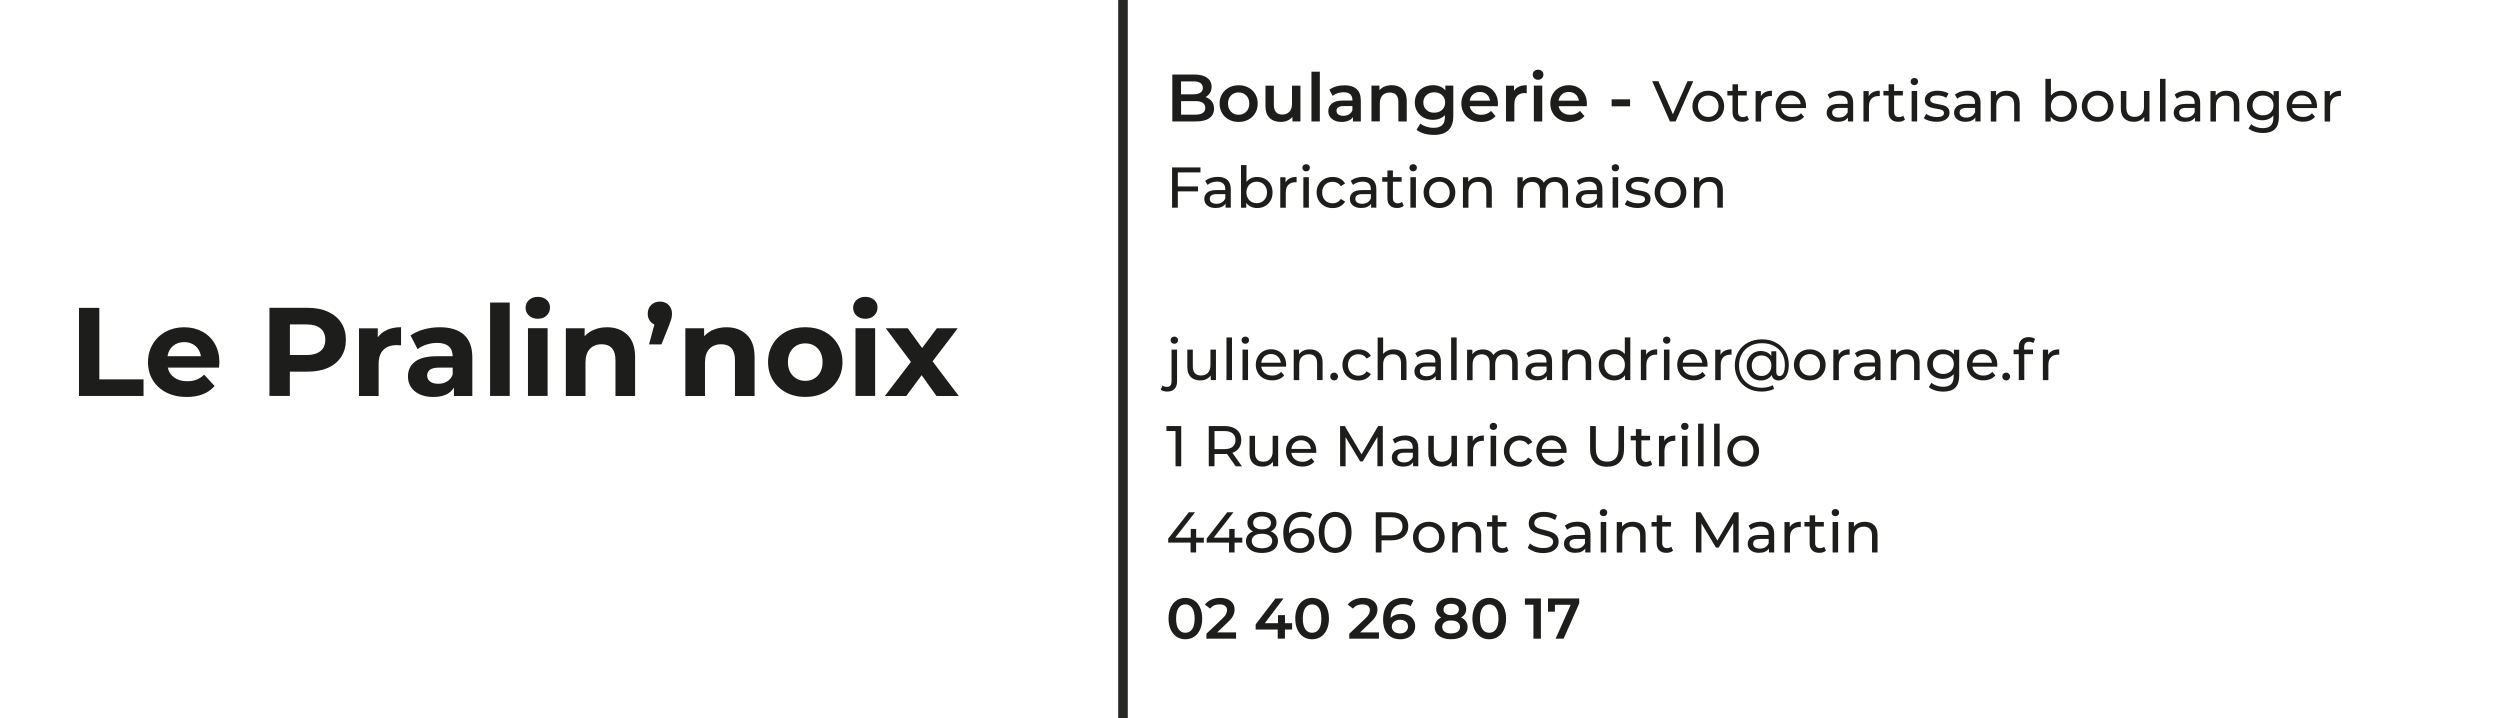 <?xml version="1.0" encoding="UTF-8"?>
<svg id="Calque_1" data-name="Calque 1" xmlns="http://www.w3.org/2000/svg" viewBox="0 0 522 150">
  <defs>
    <style>
      .cls-1 {
        fill: #272824;
      }

      .cls-1, .cls-2 {
        stroke-width: 0px;
      }

      .cls-2 {
        fill: #1d1d1b;
      }
    </style>
  </defs>
  <g>
    <g>
      <path class="cls-2" d="M253.01,21.15c.32.42.48.93.48,1.55,0,.85-.33,1.5-.98,1.97s-1.61.69-2.86.69h-4.87v-9.8h4.59c1.16,0,2.05.23,2.67.68.62.45.94,1.08.94,1.87,0,.49-.11.92-.34,1.29s-.53.66-.92.87c.54.18.97.47,1.29.89ZM246.6,16.99v2.7h2.58c.63,0,1.12-.11,1.46-.34s.51-.56.51-1-.17-.79-.51-1.02c-.34-.23-.83-.34-1.46-.34h-2.58ZM251.66,22.52c0-.94-.7-1.41-2.11-1.41h-2.94v2.83h2.94c1.41,0,2.11-.47,2.11-1.41Z"/>
      <path class="cls-2" d="M256.58,24.97c-.61-.33-1.08-.78-1.42-1.37-.34-.58-.51-1.24-.51-1.98s.17-1.39.51-1.97c.34-.58.81-1.03,1.42-1.36.61-.33,1.29-.49,2.04-.49s1.45.16,2.06.49c.61.33,1.08.78,1.42,1.36s.51,1.24.51,1.97-.17,1.4-.51,1.98-.81,1.04-1.42,1.37c-.61.33-1.29.49-2.06.49s-1.44-.16-2.04-.49ZM260.22,23.32c.42-.43.63-.99.63-1.69s-.21-1.26-.63-1.69c-.42-.43-.95-.64-1.6-.64s-1.17.21-1.59.64c-.42.43-.62.99-.62,1.69s.21,1.26.62,1.69.94.64,1.59.64,1.18-.21,1.6-.64Z"/>
      <path class="cls-2" d="M271.53,17.88v7.48h-1.67v-.95c-.28.34-.63.59-1.05.78-.42.18-.87.27-1.36.27-1,0-1.78-.28-2.36-.83-.57-.55-.86-1.38-.86-2.47v-4.27h1.75v4.03c0,.67.15,1.17.46,1.5.3.33.74.5,1.29.5.63,0,1.12-.19,1.49-.58.37-.39.55-.94.55-1.67v-3.78h1.75Z"/>
      <path class="cls-2" d="M273.83,14.97h1.75v10.39h-1.75v-10.39Z"/>
      <path class="cls-2" d="M283.26,18.59c.58.53.88,1.32.88,2.39v4.38h-1.65v-.91c-.21.33-.52.58-.92.75-.4.17-.88.26-1.44.26s-1.05-.1-1.47-.29c-.42-.19-.74-.46-.97-.8-.23-.34-.34-.73-.34-1.15,0-.67.25-1.21.75-1.62s1.29-.61,2.36-.61h1.93v-.11c0-.52-.16-.92-.47-1.2-.31-.28-.78-.42-1.39-.42-.42,0-.83.06-1.24.2s-.75.31-1.03.55l-.69-1.27c.39-.3.86-.53,1.41-.69.55-.16,1.13-.24,1.75-.24,1.1,0,1.94.26,2.53.79ZM281.66,23.88c.34-.2.58-.49.72-.86v-.87h-1.81c-1.01,0-1.51.33-1.51.99,0,.32.13.57.38.76s.6.28,1.05.28.83-.1,1.17-.3Z"/>
      <path class="cls-2" d="M292.88,18.63c.57.55.85,1.37.85,2.45v4.28h-1.75v-4.06c0-.65-.15-1.15-.46-1.48-.31-.33-.75-.5-1.32-.5-.64,0-1.15.19-1.53.58-.37.39-.56.95-.56,1.67v3.78h-1.75v-7.48h1.67v.97c.29-.35.65-.61,1.09-.78.44-.18.93-.27,1.48-.27.94,0,1.7.28,2.27.83Z"/>
      <path class="cls-2" d="M303.45,17.88v6.34c0,2.63-1.34,3.95-4.03,3.95-.72,0-1.4-.09-2.04-.27s-1.18-.45-1.6-.79l.78-1.32c.33.27.74.49,1.24.65.5.16,1.01.25,1.52.25.82,0,1.42-.19,1.81-.56.38-.37.57-.94.57-1.71v-.39c-.3.33-.66.57-1.09.74-.43.17-.9.25-1.41.25-.71,0-1.35-.15-1.93-.46-.57-.3-1.03-.73-1.36-1.28-.33-.55-.5-1.18-.5-1.89s.17-1.34.5-1.88c.33-.55.78-.97,1.36-1.27.57-.3,1.22-.45,1.93-.45.54,0,1.03.09,1.48.27.44.18.81.45,1.11.81v-.99h1.67ZM301.1,22.94c.42-.4.64-.91.64-1.55s-.21-1.13-.64-1.53c-.42-.39-.97-.59-1.63-.59s-1.22.2-1.64.59c-.42.39-.64.9-.64,1.53s.21,1.15.64,1.55c.42.4.97.59,1.64.59s1.21-.2,1.63-.59Z"/>
      <path class="cls-2" d="M312.75,22.18h-5.87c.1.55.37.99.8,1.31.43.32.97.48,1.62.48.82,0,1.5-.27,2.03-.81l.94,1.08c-.34.4-.76.71-1.27.91-.51.21-1.09.31-1.74.31-.82,0-1.54-.16-2.17-.49-.62-.33-1.11-.78-1.45-1.37s-.51-1.24-.51-1.98.17-1.38.5-1.97c.33-.58.79-1.04,1.38-1.37.59-.33,1.25-.49,1.99-.49s1.38.16,1.95.48c.57.32,1.02.78,1.34,1.36.32.58.48,1.26.48,2.02,0,.12,0,.29-.03.52ZM307.58,19.7c-.39.33-.62.77-.71,1.32h4.24c-.07-.54-.3-.98-.69-1.32s-.86-.5-1.43-.5-1.03.17-1.42.5Z"/>
      <path class="cls-2" d="M318.78,17.8v1.67c-.15-.03-.29-.04-.41-.04-.68,0-1.21.2-1.6.59-.38.4-.57.97-.57,1.71v3.63h-1.75v-7.48h1.67v1.09c.5-.78,1.39-1.18,2.66-1.18Z"/>
      <path class="cls-2" d="M320.35,16.35c-.21-.2-.32-.45-.32-.75s.11-.55.32-.75c.21-.2.48-.3.8-.3s.58.1.8.29c.21.19.32.43.32.72,0,.31-.1.57-.31.78s-.48.32-.81.32-.58-.1-.8-.3ZM320.27,17.88h1.75v7.48h-1.75v-7.48Z"/>
      <path class="cls-2" d="M331.31,22.18h-5.87c.1.55.37.99.81,1.31.43.32.97.48,1.62.48.82,0,1.5-.27,2.03-.81l.94,1.08c-.34.4-.76.71-1.27.91-.51.21-1.09.31-1.74.31-.82,0-1.54-.16-2.17-.49-.63-.33-1.11-.78-1.45-1.37-.34-.58-.51-1.24-.51-1.98s.17-1.38.5-1.97c.33-.58.79-1.04,1.38-1.37.59-.33,1.25-.49,1.99-.49s1.38.16,1.95.48,1.02.78,1.34,1.36.48,1.26.48,2.02c0,.12,0,.29-.03.52ZM326.14,19.7c-.39.33-.62.77-.71,1.32h4.24c-.07-.54-.3-.98-.69-1.32-.38-.34-.86-.5-1.43-.5s-1.03.17-1.42.5Z"/>
      <path class="cls-2" d="M336.51,20.74h3.85v1.46h-3.85v-1.46Z"/>
      <path class="cls-2" d="M353.55,16.96l-3.68,8.4h-1.19l-3.7-8.4h1.3l3.02,6.9,3.05-6.9h1.2Z"/>
      <path class="cls-2" d="M354.99,25.01c-.5-.28-.9-.67-1.18-1.16-.28-.49-.43-1.05-.43-1.67s.14-1.18.43-1.67c.28-.49.68-.88,1.18-1.15.5-.28,1.07-.41,1.7-.41s1.2.14,1.7.41c.5.28.89.66,1.18,1.15.28.49.43,1.05.43,1.67s-.14,1.18-.43,1.67-.68.88-1.18,1.16c-.5.28-1.07.42-1.7.42s-1.2-.14-1.7-.42ZM357.79,24.14c.32-.19.58-.45.76-.79.18-.34.28-.73.28-1.17s-.09-.83-.28-1.17c-.18-.34-.44-.6-.76-.79-.32-.18-.69-.28-1.1-.28s-.77.09-1.1.28c-.32.18-.58.45-.77.79-.19.34-.28.73-.28,1.17s.09.83.28,1.17c.19.34.44.6.77.79.32.19.69.28,1.1.28s.77-.09,1.1-.28Z"/>
      <path class="cls-2" d="M365.16,24.99c-.17.14-.38.25-.62.33s-.5.11-.77.11c-.64,0-1.14-.17-1.49-.52-.35-.34-.53-.84-.53-1.48v-3.49h-1.08v-.95h1.08v-1.39h1.15v1.39h1.82v.95h-1.82v3.44c0,.34.09.61.26.79.17.18.42.28.74.28.35,0,.65-.1.9-.3l.36.83Z"/>
      <path class="cls-2" d="M368.55,19.23c.39-.19.87-.29,1.43-.29v1.12c-.06,0-.15-.01-.26-.01-.62,0-1.11.19-1.47.56-.36.37-.53.9-.53,1.59v3.17h-1.15v-6.36h1.1v1.07c.2-.37.5-.65.89-.84Z"/>
      <path class="cls-2" d="M377.06,22.56h-5.16c.07.56.32,1.01.74,1.35.42.34.94.51,1.57.51.76,0,1.37-.26,1.84-.77l.64.74c-.29.34-.65.59-1.07.77-.43.18-.91.26-1.43.26-.67,0-1.27-.14-1.79-.41-.52-.28-.92-.66-1.21-1.16-.28-.5-.43-1.06-.43-1.68s.14-1.17.41-1.67.66-.88,1.14-1.16c.48-.28,1.03-.41,1.64-.41s1.15.14,1.63.41c.48.28.85.66,1.12,1.16s.4,1.06.4,1.7c0,.09,0,.2-.02.35ZM372.55,20.42c-.37.34-.59.78-.65,1.32h4.08c-.06-.54-.28-.97-.65-1.31-.37-.34-.83-.51-1.39-.51s-1.01.17-1.39.5Z"/>
      <path class="cls-2" d="M386.24,19.59c.47.43.7,1.08.7,1.93v3.84h-1.09v-.84c-.19.3-.47.52-.82.68s-.78.23-1.27.23c-.71,0-1.28-.17-1.71-.52-.43-.34-.64-.8-.64-1.36s.2-1.01.61-1.35c.41-.34,1.06-.51,1.94-.51h1.82v-.23c0-.5-.14-.88-.43-1.14-.29-.26-.71-.4-1.27-.4-.38,0-.74.06-1.1.19s-.66.29-.91.5l-.48-.86c.33-.26.72-.47,1.18-.61s.94-.21,1.45-.21c.88,0,1.55.22,2.02.65ZM385.1,24.25c.32-.2.55-.47.7-.83v-.89h-1.78c-.98,0-1.46.33-1.46.98,0,.32.12.57.37.76.25.18.59.28,1.03.28s.82-.1,1.14-.29Z"/>
      <path class="cls-2" d="M391.07,19.23c.39-.19.87-.29,1.43-.29v1.12c-.06,0-.15-.01-.26-.01-.62,0-1.11.19-1.47.56-.36.37-.53.9-.53,1.59v3.17h-1.15v-6.36h1.1v1.07c.2-.37.5-.65.89-.84Z"/>
      <path class="cls-2" d="M397.75,24.99c-.17.14-.38.25-.62.33s-.5.11-.77.11c-.64,0-1.14-.17-1.49-.52-.35-.34-.53-.84-.53-1.48v-3.49h-1.08v-.95h1.08v-1.39h1.15v1.39h1.82v.95h-1.82v3.44c0,.34.09.61.26.79.17.18.42.28.74.28.35,0,.65-.1.9-.3l.36.83Z"/>
      <path class="cls-2" d="M399.16,17.56c-.15-.14-.22-.32-.22-.53s.07-.39.22-.53c.15-.15.33-.22.56-.22s.41.07.56.21c.15.14.22.31.22.52s-.07.4-.22.55c-.15.15-.33.22-.56.22s-.41-.07-.56-.22ZM399.15,19h1.15v6.36h-1.15v-6.36Z"/>
      <path class="cls-2" d="M402.82,25.22c-.48-.14-.86-.32-1.13-.53l.48-.91c.28.2.62.36,1.02.48.4.12.8.18,1.21.18,1.01,0,1.51-.29,1.51-.86,0-.19-.07-.34-.2-.46-.14-.11-.31-.19-.51-.25-.2-.05-.49-.11-.87-.17-.51-.08-.93-.17-1.25-.28-.32-.1-.6-.28-.83-.53-.23-.25-.35-.6-.35-1.04,0-.58.24-1.04.72-1.39.48-.35,1.12-.52,1.93-.52.42,0,.85.05,1.27.16.42.1.77.24,1.04.42l-.49.91c-.52-.34-1.13-.5-1.84-.5-.49,0-.86.08-1.12.24-.26.16-.38.37-.38.64,0,.21.07.37.22.49.14.12.32.21.53.26.21.06.51.12.89.19.51.09.93.18,1.24.28.32.1.59.27.81.51.22.24.34.58.34,1.01,0,.58-.25,1.03-.74,1.37-.49.34-1.16.51-2.01.51-.52,0-1.02-.07-1.5-.21Z"/>
      <path class="cls-2" d="M412.84,19.59c.47.43.7,1.08.7,1.93v3.84h-1.09v-.84c-.19.3-.47.52-.82.68-.36.16-.78.23-1.27.23-.71,0-1.28-.17-1.71-.52-.43-.34-.64-.8-.64-1.36s.2-1.01.61-1.35c.41-.34,1.06-.51,1.94-.51h1.82v-.23c0-.5-.14-.88-.43-1.14-.29-.26-.71-.4-1.27-.4-.38,0-.74.06-1.1.19-.36.12-.66.29-.91.5l-.48-.86c.33-.26.72-.47,1.18-.61s.94-.21,1.45-.21c.88,0,1.55.22,2.02.65ZM411.7,24.25c.32-.2.55-.47.7-.83v-.89h-1.78c-.98,0-1.46.33-1.46.98,0,.32.12.57.37.76.25.18.59.28,1.03.28s.82-.1,1.14-.29Z"/>
      <path class="cls-2" d="M421,19.64c.48.47.71,1.15.71,2.06v3.66h-1.15v-3.53c0-.62-.15-1.08-.44-1.39-.3-.31-.72-.47-1.27-.47-.62,0-1.12.18-1.48.55-.36.36-.54.89-.54,1.57v3.28h-1.15v-6.36h1.1v.96c.23-.33.55-.58.94-.76.4-.18.85-.26,1.35-.26.81,0,1.45.23,1.93.7Z"/>
      <path class="cls-2" d="M432.11,19.35c.49.27.87.65,1.15,1.14.28.49.41,1.05.41,1.69s-.14,1.21-.41,1.7c-.28.49-.66.88-1.15,1.15-.49.27-1.04.41-1.66.41-.47,0-.9-.09-1.3-.28-.39-.18-.72-.45-.97-.8v1.01h-1.1v-8.9h1.15v3.5c.26-.34.58-.59.96-.76.38-.17.8-.26,1.26-.26.62,0,1.17.14,1.66.41ZM431.46,24.14c.32-.19.58-.45.77-.79.19-.34.28-.73.28-1.17s-.09-.83-.28-1.17c-.19-.34-.44-.6-.77-.79-.32-.18-.69-.28-1.1-.28s-.76.09-1.09.28c-.33.18-.58.45-.77.79-.18.34-.28.73-.28,1.17s.09.83.28,1.17c.18.34.44.6.77.79.33.19.69.28,1.09.28s.77-.09,1.1-.28Z"/>
      <path class="cls-2" d="M436.29,25.01c-.5-.28-.9-.67-1.18-1.16-.28-.49-.43-1.05-.43-1.67s.14-1.18.43-1.67c.28-.49.68-.88,1.18-1.15.5-.28,1.07-.41,1.7-.41s1.2.14,1.7.41c.5.28.89.66,1.18,1.15.28.49.43,1.05.43,1.67s-.14,1.18-.43,1.67-.68.88-1.18,1.16c-.5.28-1.07.42-1.7.42s-1.2-.14-1.7-.42ZM439.09,24.14c.32-.19.58-.45.76-.79.18-.34.28-.73.28-1.17s-.09-.83-.28-1.17c-.18-.34-.44-.6-.76-.79-.32-.18-.69-.28-1.1-.28s-.77.09-1.1.28c-.32.18-.58.45-.77.79-.19.34-.28.73-.28,1.17s.09.83.28,1.17c.19.34.44.6.77.79.32.19.69.28,1.1.28s.77-.09,1.1-.28Z"/>
      <path class="cls-2" d="M448.81,19v6.36h-1.09v-.96c-.23.33-.54.58-.92.76-.38.18-.79.27-1.24.27-.85,0-1.52-.23-2-.7-.49-.47-.73-1.16-.73-2.07v-3.66h1.15v3.53c0,.62.15,1.08.44,1.4.3.32.72.47,1.27.47.61,0,1.09-.18,1.44-.55s.53-.89.53-1.56v-3.29h1.15Z"/>
      <path class="cls-2" d="M451.01,16.46h1.15v8.9h-1.15v-8.9Z"/>
      <path class="cls-2" d="M458.7,19.59c.47.43.7,1.08.7,1.93v3.84h-1.09v-.84c-.19.3-.47.52-.82.68-.36.16-.78.23-1.27.23-.71,0-1.28-.17-1.71-.52-.43-.34-.64-.8-.64-1.36s.2-1.01.61-1.35c.41-.34,1.06-.51,1.94-.51h1.82v-.23c0-.5-.14-.88-.43-1.14-.29-.26-.71-.4-1.27-.4-.38,0-.74.06-1.1.19-.36.12-.66.29-.91.5l-.48-.86c.33-.26.72-.47,1.18-.61s.94-.21,1.45-.21c.88,0,1.55.22,2.02.65ZM457.55,24.25c.32-.2.55-.47.7-.83v-.89h-1.78c-.98,0-1.46.33-1.46.98,0,.32.12.57.37.76.25.18.59.28,1.03.28s.82-.1,1.14-.29Z"/>
      <path class="cls-2" d="M466.86,19.64c.48.47.71,1.15.71,2.06v3.66h-1.15v-3.53c0-.62-.15-1.08-.44-1.39-.3-.31-.72-.47-1.27-.47-.62,0-1.12.18-1.48.55-.36.36-.54.89-.54,1.57v3.28h-1.15v-6.36h1.1v.96c.23-.33.55-.58.94-.76.4-.18.85-.26,1.35-.26.81,0,1.45.23,1.93.7Z"/>
      <path class="cls-2" d="M475.83,19v5.5c0,1.11-.28,1.93-.83,2.47-.55.53-1.38.8-2.47.8-.6,0-1.17-.08-1.72-.25s-.98-.4-1.32-.7l.55-.89c.3.26.66.46,1.1.61.44.15.89.22,1.35.22.74,0,1.29-.18,1.65-.53.36-.35.53-.89.53-1.61v-.5c-.27.33-.61.57-1,.74s-.83.25-1.29.25c-.61,0-1.16-.13-1.65-.39-.49-.26-.88-.62-1.16-1.09s-.42-1-.42-1.6.14-1.13.42-1.6.67-.83,1.16-1.09,1.04-.38,1.65-.38c.48,0,.93.09,1.34.26.41.18.75.44,1.01.78v-.98h1.09ZM473.64,23.82c.33-.18.59-.42.78-.74.19-.32.28-.67.28-1.07,0-.62-.2-1.11-.61-1.49s-.93-.57-1.57-.57-1.18.19-1.58.57c-.41.38-.61.88-.61,1.49,0,.4.09.76.28,1.07.19.32.45.56.78.74.33.18.71.26,1.13.26s.79-.09,1.12-.26Z"/>
      <path class="cls-2" d="M483.75,22.56h-5.16c.07.56.32,1.01.74,1.35.42.34.94.51,1.57.51.76,0,1.37-.26,1.84-.77l.64.74c-.29.34-.65.59-1.07.77-.43.18-.91.26-1.43.26-.67,0-1.27-.14-1.79-.41-.52-.28-.92-.66-1.21-1.16-.28-.5-.43-1.06-.43-1.68s.14-1.17.41-1.67.66-.88,1.14-1.16c.48-.28,1.03-.41,1.64-.41s1.15.14,1.63.41c.48.28.85.66,1.12,1.16s.4,1.06.4,1.7c0,.09,0,.2-.02.35ZM479.24,20.42c-.37.34-.59.78-.65,1.32h4.08c-.06-.54-.28-.97-.65-1.31-.37-.34-.83-.51-1.39-.51s-1.01.17-1.39.5Z"/>
      <path class="cls-2" d="M487.36,19.23c.39-.19.87-.29,1.43-.29v1.12c-.06,0-.15-.01-.26-.01-.62,0-1.11.19-1.47.56s-.53.9-.53,1.59v3.17h-1.15v-6.36h1.1v1.07c.2-.37.5-.65.89-.84Z"/>
      <path class="cls-2" d="M245.93,36v2.93h4.21v1.03h-4.21v3.4h-1.2v-8.4h5.93v1.04h-4.73Z"/>
      <path class="cls-2" d="M256.29,37.59c.47.43.7,1.08.7,1.93v3.84h-1.09v-.84c-.19.3-.47.52-.82.68-.36.16-.78.23-1.27.23-.71,0-1.28-.17-1.71-.52-.43-.34-.64-.8-.64-1.36s.2-1.01.61-1.35c.41-.34,1.06-.51,1.94-.51h1.82v-.23c0-.5-.14-.88-.43-1.14-.29-.26-.71-.4-1.27-.4-.38,0-.74.06-1.1.19-.36.12-.66.29-.91.5l-.48-.86c.33-.26.72-.47,1.18-.61s.94-.21,1.45-.21c.88,0,1.55.22,2.02.65ZM255.14,42.25c.32-.2.55-.47.7-.83v-.89h-1.78c-.98,0-1.46.33-1.46.98,0,.32.12.57.37.76.25.18.59.28,1.03.28s.82-.1,1.14-.29Z"/>
      <path class="cls-2" d="M264.15,37.35c.49.27.87.65,1.15,1.14.28.49.41,1.05.41,1.69s-.14,1.21-.41,1.7c-.28.49-.66.88-1.15,1.15-.49.27-1.04.41-1.66.41-.47,0-.9-.09-1.3-.28-.39-.18-.72-.45-.97-.8v1.01h-1.1v-8.9h1.15v3.5c.26-.34.58-.59.96-.76.38-.17.8-.26,1.26-.26.62,0,1.17.14,1.66.41ZM263.5,42.14c.32-.19.58-.45.77-.79s.28-.73.28-1.17-.09-.83-.28-1.17-.44-.6-.77-.79c-.32-.18-.69-.28-1.1-.28s-.76.09-1.09.28c-.33.18-.58.45-.77.79-.18.34-.28.73-.28,1.17s.09.83.28,1.17c.18.34.44.6.77.79.33.19.69.28,1.09.28s.77-.09,1.1-.28Z"/>
      <path class="cls-2" d="M269.3,37.23c.39-.19.87-.29,1.43-.29v1.12c-.06,0-.15-.01-.26-.01-.62,0-1.11.19-1.47.56s-.53.9-.53,1.59v3.17h-1.15v-6.36h1.1v1.07c.2-.37.5-.65.89-.84Z"/>
      <path class="cls-2" d="M272.16,35.56c-.15-.14-.22-.32-.22-.53s.07-.39.22-.53.33-.22.56-.22.41.07.56.21.22.31.22.52-.07.4-.22.55c-.15.15-.33.22-.56.22s-.41-.07-.56-.22ZM272.14,37h1.15v6.36h-1.15v-6.36Z"/>
      <path class="cls-2" d="M276.53,43.01c-.51-.28-.91-.67-1.19-1.16s-.43-1.05-.43-1.67.14-1.18.43-1.67c.29-.49.69-.88,1.19-1.15.51-.28,1.09-.41,1.73-.41.58,0,1.09.12,1.54.35.45.23.8.57,1.05,1.01l-.88.56c-.2-.3-.45-.53-.74-.68-.3-.15-.62-.23-.98-.23-.42,0-.79.09-1.12.28-.33.18-.59.45-.78.79-.19.34-.28.73-.28,1.17s.09.84.28,1.18c.19.34.45.6.78.79.33.18.71.28,1.12.28.36,0,.69-.08.98-.23.3-.15.54-.38.74-.68l.88.55c-.25.44-.6.78-1.05,1.01-.45.24-.97.35-1.54.35-.65,0-1.23-.14-1.73-.42Z"/>
      <path class="cls-2" d="M286.68,37.59c.47.43.7,1.08.7,1.93v3.84h-1.09v-.84c-.19.3-.47.52-.82.68-.36.16-.78.23-1.27.23-.71,0-1.28-.17-1.71-.52-.43-.34-.64-.8-.64-1.36s.2-1.01.61-1.35c.41-.34,1.06-.51,1.94-.51h1.82v-.23c0-.5-.14-.88-.43-1.14-.29-.26-.71-.4-1.27-.4-.38,0-.74.06-1.1.19-.36.12-.66.29-.91.5l-.48-.86c.33-.26.72-.47,1.18-.61s.94-.21,1.45-.21c.88,0,1.55.22,2.02.65ZM285.54,42.25c.32-.2.55-.47.7-.83v-.89h-1.78c-.98,0-1.46.33-1.46.98,0,.32.12.57.37.76.25.18.59.28,1.03.28s.82-.1,1.14-.29Z"/>
      <path class="cls-2" d="M293.1,42.99c-.17.14-.38.25-.62.33s-.5.11-.77.11c-.64,0-1.14-.17-1.49-.52-.35-.34-.53-.84-.53-1.48v-3.49h-1.08v-.95h1.08v-1.39h1.15v1.39h1.82v.95h-1.82v3.44c0,.34.09.61.26.79.17.18.42.28.74.28.35,0,.65-.1.9-.3l.36.83Z"/>
      <path class="cls-2" d="M294.51,35.56c-.15-.14-.22-.32-.22-.53s.07-.39.22-.53c.15-.15.33-.22.56-.22s.41.07.56.21c.15.14.22.31.22.52s-.07.4-.22.55c-.15.15-.33.22-.56.22s-.41-.07-.56-.22ZM294.49,37h1.15v6.36h-1.15v-6.36Z"/>
      <path class="cls-2" d="M298.86,43.01c-.5-.28-.9-.67-1.18-1.16-.28-.49-.43-1.05-.43-1.67s.14-1.18.43-1.67c.28-.49.68-.88,1.18-1.15.5-.28,1.07-.41,1.7-.41s1.2.14,1.7.41c.5.28.89.66,1.18,1.15.28.49.43,1.05.43,1.67s-.14,1.18-.43,1.67-.68.88-1.18,1.16c-.5.28-1.07.42-1.7.42s-1.2-.14-1.7-.42ZM301.66,42.14c.32-.19.58-.45.76-.79.18-.34.28-.73.28-1.17s-.09-.83-.28-1.17c-.18-.34-.44-.6-.76-.79-.32-.18-.69-.28-1.1-.28s-.77.09-1.1.28c-.32.18-.58.45-.77.79-.19.34-.28.73-.28,1.17s.09.83.28,1.17c.19.34.44.6.77.79.32.19.69.28,1.1.28s.77-.09,1.1-.28Z"/>
      <path class="cls-2" d="M310.78,37.64c.48.47.71,1.15.71,2.06v3.66h-1.15v-3.53c0-.62-.15-1.08-.44-1.39-.3-.31-.72-.47-1.27-.47-.62,0-1.12.18-1.48.55s-.54.89-.54,1.57v3.28h-1.15v-6.36h1.1v.96c.23-.33.55-.58.94-.76.4-.18.85-.26,1.35-.26.81,0,1.45.23,1.93.7Z"/>
      <path class="cls-2" d="M326.71,37.64c.47.46.7,1.15.7,2.06v3.66h-1.15v-3.53c0-.62-.14-1.08-.43-1.39-.28-.31-.69-.47-1.22-.47-.58,0-1.05.18-1.39.55-.34.36-.52.89-.52,1.57v3.28h-1.15v-3.53c0-.62-.14-1.08-.43-1.39-.28-.31-.69-.47-1.22-.47-.58,0-1.05.18-1.39.55-.34.36-.52.89-.52,1.57v3.28h-1.15v-6.36h1.1v.95c.23-.33.54-.58.91-.75s.8-.26,1.28-.26.94.1,1.32.3.68.49.89.88c.24-.37.57-.66,1-.86.43-.21.91-.31,1.45-.31.8,0,1.43.23,1.9.7Z"/>
      <path class="cls-2" d="M333.88,37.59c.47.43.7,1.08.7,1.93v3.84h-1.09v-.84c-.19.3-.47.52-.82.68-.36.16-.78.23-1.27.23-.71,0-1.28-.17-1.71-.52-.43-.34-.64-.8-.64-1.36s.2-1.01.61-1.35c.41-.34,1.06-.51,1.94-.51h1.82v-.23c0-.5-.14-.88-.43-1.14-.29-.26-.71-.4-1.27-.4-.38,0-.74.06-1.1.19-.36.12-.66.29-.91.5l-.48-.86c.33-.26.72-.47,1.18-.61s.94-.21,1.45-.21c.88,0,1.55.22,2.02.65ZM332.73,42.25c.32-.2.55-.47.7-.83v-.89h-1.78c-.98,0-1.46.33-1.46.98,0,.32.12.57.37.76.25.18.59.28,1.03.28s.82-.1,1.14-.29Z"/>
      <path class="cls-2" d="M336.73,35.56c-.15-.14-.22-.32-.22-.53s.07-.39.22-.53c.15-.15.33-.22.56-.22s.41.07.56.21c.15.14.22.31.22.52s-.07.4-.22.55c-.15.15-.33.22-.56.22s-.41-.07-.56-.22ZM336.72,37h1.15v6.36h-1.15v-6.36Z"/>
      <path class="cls-2" d="M340.39,43.22c-.48-.14-.86-.32-1.13-.53l.48-.91c.28.2.62.36,1.02.48.4.12.8.18,1.21.18,1.01,0,1.51-.29,1.51-.86,0-.19-.07-.34-.2-.46-.14-.11-.31-.19-.51-.25-.2-.05-.49-.11-.87-.17-.51-.08-.93-.17-1.25-.28-.32-.1-.6-.28-.83-.53-.23-.25-.35-.6-.35-1.04,0-.58.24-1.04.72-1.39.48-.35,1.12-.52,1.93-.52.42,0,.85.05,1.27.16.42.1.77.24,1.04.42l-.49.91c-.52-.34-1.13-.5-1.84-.5-.49,0-.86.08-1.12.24-.26.16-.38.37-.38.64,0,.21.07.37.22.49.14.12.32.21.53.26.21.06.51.12.89.19.51.09.93.18,1.24.28.32.1.59.27.81.51.22.24.34.58.34,1.01,0,.58-.25,1.03-.74,1.37-.49.34-1.16.51-2.01.51-.52,0-1.02-.07-1.5-.21Z"/>
      <path class="cls-2" d="M347.1,43.01c-.5-.28-.9-.67-1.18-1.16s-.43-1.05-.43-1.67.14-1.18.43-1.67c.28-.49.68-.88,1.18-1.15.5-.28,1.07-.41,1.7-.41s1.2.14,1.7.41c.5.28.89.66,1.18,1.15.28.49.43,1.05.43,1.67s-.14,1.18-.43,1.67c-.28.49-.68.88-1.18,1.16-.5.28-1.07.42-1.7.42s-1.2-.14-1.7-.42ZM349.9,42.14c.32-.19.58-.45.76-.79s.28-.73.28-1.17-.09-.83-.28-1.17-.44-.6-.76-.79c-.32-.18-.69-.28-1.1-.28s-.77.09-1.1.28c-.32.18-.58.45-.77.79s-.28.73-.28,1.17.09.83.28,1.17.44.6.77.79c.32.19.69.28,1.1.28s.77-.09,1.1-.28Z"/>
      <path class="cls-2" d="M359.02,37.64c.48.47.71,1.15.71,2.06v3.66h-1.15v-3.53c0-.62-.15-1.08-.44-1.39-.3-.31-.72-.47-1.27-.47-.62,0-1.12.18-1.48.55-.36.36-.54.89-.54,1.57v3.28h-1.15v-6.36h1.1v.96c.23-.33.55-.58.94-.76.4-.18.85-.26,1.35-.26.81,0,1.45.23,1.93.7Z"/>
      <path class="cls-2" d="M242.96,81.66c-.24-.06-.44-.16-.6-.29l.37-.89c.24.2.55.3.94.3.3,0,.54-.09.7-.28.16-.19.25-.47.25-.83v-6.67h1.15v6.65c0,.66-.18,1.17-.53,1.55s-.85.56-1.5.56c-.28,0-.54-.03-.78-.1ZM244.64,71.56c-.15-.14-.22-.32-.22-.53s.07-.39.22-.53c.15-.15.33-.22.56-.22s.41.07.56.21c.15.14.22.31.22.52s-.07.4-.22.55c-.15.15-.33.22-.56.22s-.41-.07-.56-.22Z"/>
      <path class="cls-2" d="M253.89,73v6.36h-1.09v-.96c-.23.33-.54.58-.92.76-.38.18-.79.27-1.24.27-.85,0-1.52-.23-2-.7s-.73-1.16-.73-2.07v-3.66h1.15v3.53c0,.62.15,1.08.44,1.4.3.32.72.47,1.27.47.61,0,1.09-.18,1.44-.55.35-.37.53-.89.53-1.56v-3.29h1.15Z"/>
      <path class="cls-2" d="M256.09,70.46h1.15v8.9h-1.15v-8.9Z"/>
      <path class="cls-2" d="M259.46,71.56c-.15-.14-.22-.32-.22-.53s.07-.39.22-.53c.15-.15.33-.22.56-.22s.41.07.56.21c.15.14.22.31.22.52s-.07.4-.22.55c-.15.15-.33.22-.56.22s-.41-.07-.56-.22ZM259.44,73h1.15v6.36h-1.15v-6.36Z"/>
      <path class="cls-2" d="M268.51,76.56h-5.16c.07.56.32,1.01.74,1.35.42.34.94.51,1.57.51.76,0,1.37-.26,1.84-.77l.64.74c-.29.34-.65.59-1.07.77-.43.18-.91.26-1.43.26-.67,0-1.27-.14-1.79-.41-.52-.28-.92-.66-1.21-1.16-.28-.5-.43-1.06-.43-1.68s.14-1.17.41-1.67c.28-.5.66-.88,1.14-1.16.48-.28,1.03-.41,1.64-.41s1.15.14,1.63.41c.48.28.85.66,1.12,1.16s.4,1.06.4,1.7c0,.09,0,.2-.02.35ZM264,74.42c-.37.34-.59.78-.65,1.32h4.08c-.06-.54-.28-.97-.65-1.31-.37-.34-.83-.51-1.39-.51s-1.01.17-1.39.5Z"/>
      <path class="cls-2" d="M275.45,73.64c.48.47.71,1.15.71,2.06v3.66h-1.15v-3.53c0-.62-.15-1.08-.44-1.39-.3-.31-.72-.47-1.27-.47-.62,0-1.12.18-1.48.55-.36.36-.54.89-.54,1.57v3.28h-1.15v-6.36h1.1v.96c.23-.33.55-.58.94-.76.4-.18.85-.26,1.35-.26.81,0,1.45.23,1.93.7Z"/>
      <path class="cls-2" d="M278,79.2c-.16-.16-.24-.35-.24-.59s.08-.43.24-.58c.16-.16.35-.23.58-.23s.41.08.56.23c.15.15.23.35.23.59s-.08.44-.23.59c-.16.16-.34.23-.56.23s-.42-.08-.58-.23Z"/>
      <path class="cls-2" d="M281.92,79.01c-.51-.28-.91-.67-1.19-1.16s-.43-1.05-.43-1.67.14-1.18.43-1.67c.29-.49.69-.88,1.19-1.15.51-.28,1.09-.41,1.73-.41.58,0,1.09.12,1.54.35.45.23.8.57,1.05,1.01l-.88.56c-.2-.3-.45-.53-.74-.68-.3-.15-.62-.23-.98-.23-.42,0-.79.09-1.12.28-.33.18-.59.45-.78.79s-.28.73-.28,1.17.09.84.28,1.18.45.6.78.79c.33.18.71.28,1.12.28.36,0,.69-.08.98-.23.3-.15.54-.38.74-.68l.88.55c-.25.44-.6.78-1.05,1.01-.45.24-.97.35-1.54.35-.65,0-1.23-.14-1.73-.42Z"/>
      <path class="cls-2" d="M292.97,73.64c.48.47.71,1.15.71,2.06v3.66h-1.15v-3.53c0-.62-.15-1.08-.44-1.39-.3-.31-.72-.47-1.27-.47-.62,0-1.12.18-1.48.55-.36.36-.54.89-.54,1.57v3.28h-1.15v-8.9h1.15v3.44c.24-.3.55-.54.94-.71s.82-.25,1.3-.25c.81,0,1.45.23,1.93.7Z"/>
      <path class="cls-2" d="M300.16,73.59c.47.43.7,1.08.7,1.93v3.84h-1.09v-.84c-.19.3-.47.52-.82.68-.36.16-.78.23-1.27.23-.71,0-1.28-.17-1.71-.52-.43-.34-.64-.8-.64-1.36s.2-1.01.61-1.35c.41-.34,1.06-.51,1.94-.51h1.82v-.23c0-.5-.14-.88-.43-1.14-.29-.26-.71-.4-1.27-.4-.38,0-.74.06-1.1.19-.36.12-.66.29-.91.5l-.48-.86c.33-.26.72-.47,1.18-.61s.94-.21,1.45-.21c.88,0,1.55.22,2.02.65ZM299.01,78.25c.32-.2.55-.47.7-.83v-.89h-1.78c-.98,0-1.46.33-1.46.98,0,.32.12.57.37.76.25.18.59.28,1.03.28s.82-.1,1.14-.29Z"/>
      <path class="cls-2" d="M303,70.46h1.15v8.9h-1.15v-8.9Z"/>
      <path class="cls-2" d="M316.2,73.64c.47.46.7,1.15.7,2.06v3.66h-1.15v-3.53c0-.62-.14-1.08-.43-1.39-.28-.31-.69-.47-1.22-.47-.58,0-1.05.18-1.39.55-.34.36-.52.89-.52,1.57v3.28h-1.15v-3.53c0-.62-.14-1.08-.43-1.39-.28-.31-.69-.47-1.22-.47-.58,0-1.05.18-1.39.55-.34.36-.52.89-.52,1.57v3.28h-1.15v-6.36h1.1v.95c.23-.33.54-.58.91-.75s.8-.26,1.28-.26.94.1,1.32.3.68.49.89.88c.24-.37.57-.66,1-.86.43-.21.91-.31,1.45-.31.8,0,1.43.23,1.9.7Z"/>
      <path class="cls-2" d="M323.37,73.59c.47.43.7,1.08.7,1.93v3.84h-1.09v-.84c-.19.3-.47.52-.82.68-.36.16-.78.23-1.27.23-.71,0-1.28-.17-1.71-.52-.43-.34-.64-.8-.64-1.36s.2-1.01.61-1.35c.41-.34,1.06-.51,1.94-.51h1.82v-.23c0-.5-.14-.88-.43-1.14-.29-.26-.71-.4-1.27-.4-.38,0-.74.06-1.1.19-.36.12-.66.29-.91.5l-.48-.86c.33-.26.72-.47,1.18-.61s.94-.21,1.45-.21c.88,0,1.55.22,2.02.65ZM322.22,78.25c.32-.2.55-.47.7-.83v-.89h-1.78c-.98,0-1.46.33-1.46.98,0,.32.12.57.37.76.25.18.59.28,1.03.28s.82-.1,1.14-.29Z"/>
      <path class="cls-2" d="M331.53,73.64c.48.47.71,1.15.71,2.06v3.66h-1.15v-3.53c0-.62-.15-1.08-.44-1.39-.3-.31-.72-.47-1.27-.47-.62,0-1.12.18-1.48.55s-.54.89-.54,1.57v3.28h-1.15v-6.36h1.1v.96c.23-.33.55-.58.94-.76.4-.18.85-.26,1.35-.26.81,0,1.45.23,1.93.7Z"/>
      <path class="cls-2" d="M340.41,70.46v8.9h-1.1v-1.01c-.26.35-.58.62-.97.8-.39.18-.82.28-1.3.28-.62,0-1.17-.14-1.66-.41-.49-.27-.87-.65-1.15-1.15-.28-.49-.41-1.06-.41-1.7s.14-1.2.41-1.69c.28-.49.66-.87,1.15-1.14.49-.27,1.04-.41,1.66-.41.46,0,.88.09,1.26.26.38.17.7.43.96.76v-3.5h1.15ZM338.23,78.14c.33-.19.58-.45.77-.79.18-.34.28-.73.28-1.17s-.09-.83-.28-1.17c-.18-.34-.44-.6-.77-.79-.33-.18-.69-.28-1.09-.28s-.77.09-1.1.28c-.32.18-.58.45-.77.79s-.28.73-.28,1.17.09.83.28,1.17.44.6.77.79c.32.19.69.28,1.1.28s.76-.09,1.09-.28Z"/>
      <path class="cls-2" d="M344.59,73.23c.39-.19.87-.29,1.43-.29v1.12c-.06,0-.15-.01-.26-.01-.62,0-1.11.19-1.47.56-.36.37-.53.9-.53,1.59v3.17h-1.15v-6.36h1.1v1.07c.2-.37.5-.65.89-.84Z"/>
      <path class="cls-2" d="M347.45,71.56c-.15-.14-.22-.32-.22-.53s.07-.39.22-.53.33-.22.56-.22.41.07.56.21.22.31.22.52-.07.4-.22.55c-.15.15-.33.22-.56.22s-.41-.07-.56-.22ZM347.43,73h1.15v6.36h-1.15v-6.36Z"/>
      <path class="cls-2" d="M356.5,76.56h-5.16c.07.56.32,1.01.74,1.35.42.34.94.51,1.57.51.76,0,1.37-.26,1.84-.77l.64.74c-.29.34-.65.59-1.07.77-.43.18-.91.26-1.43.26-.67,0-1.27-.14-1.79-.41-.52-.28-.92-.66-1.21-1.16s-.43-1.06-.43-1.68.14-1.17.41-1.67c.28-.5.66-.88,1.14-1.16.48-.28,1.03-.41,1.64-.41s1.15.14,1.63.41c.48.28.85.66,1.12,1.16.27.5.4,1.06.4,1.7,0,.09,0,.2-.02.35ZM352,74.42c-.37.34-.59.78-.65,1.32h4.08c-.06-.54-.28-.97-.65-1.31-.37-.34-.83-.51-1.39-.51s-1.01.17-1.39.5Z"/>
      <path class="cls-2" d="M360.12,73.23c.39-.19.87-.29,1.43-.29v1.12c-.06,0-.15-.01-.26-.01-.62,0-1.11.19-1.47.56s-.53.9-.53,1.59v3.17h-1.15v-6.36h1.1v1.07c.2-.37.5-.65.89-.84Z"/>
      <path class="cls-2" d="M370.8,71.54c.85.44,1.51,1.07,1.99,1.87s.71,1.71.71,2.74-.19,1.83-.56,2.41-.9.88-1.57.88c-.38,0-.7-.1-.95-.29s-.41-.48-.49-.85c-.24.37-.55.65-.94.85-.39.2-.83.29-1.34.29-.56,0-1.06-.13-1.51-.4-.45-.26-.8-.63-1.05-1.1s-.38-1-.38-1.59.13-1.11.38-1.58.6-.83,1.05-1.09c.45-.26.95-.39,1.51-.39.46,0,.88.09,1.26.26.38.17.69.43.94.76v-.97h1.04v4.32c0,.3.06.51.19.65s.29.21.49.21c.35,0,.63-.21.82-.62s.29-.99.29-1.75c0-.89-.2-1.67-.6-2.35-.4-.68-.96-1.2-1.69-1.58-.72-.38-1.55-.56-2.49-.56s-1.78.2-2.5.59c-.72.39-1.29.94-1.69,1.64-.4.7-.6,1.51-.6,2.41s.2,1.72.59,2.42c.4.7.95,1.25,1.67,1.65.72.4,1.54.59,2.48.59.39,0,.79-.04,1.2-.13.41-.09.78-.22,1.12-.4l.26.77c-.35.18-.76.32-1.22.42-.46.1-.92.14-1.36.14-1.1,0-2.07-.23-2.92-.7-.85-.47-1.51-1.12-1.99-1.95-.47-.83-.71-1.77-.71-2.82s.24-1.98.71-2.81c.48-.82,1.14-1.47,2-1.93.86-.46,1.84-.7,2.95-.7s2.04.22,2.89.67ZM368.86,78.23c.31-.18.55-.43.73-.75s.27-.7.27-1.13-.09-.81-.27-1.13c-.18-.32-.42-.57-.73-.74s-.66-.26-1.05-.26c-.61,0-1.1.19-1.48.58-.38.39-.56.91-.56,1.55s.19,1.17.57,1.56c.38.39.87.59,1.47.59.39,0,.74-.09,1.05-.26Z"/>
      <path class="cls-2" d="M376.18,79.01c-.5-.28-.9-.67-1.18-1.16-.28-.49-.43-1.05-.43-1.67s.14-1.18.43-1.67c.28-.49.68-.88,1.18-1.15.5-.28,1.07-.41,1.7-.41s1.2.14,1.7.41c.5.28.89.66,1.18,1.15.28.49.43,1.05.43,1.67s-.14,1.18-.43,1.67-.68.88-1.18,1.16c-.5.28-1.07.42-1.7.42s-1.2-.14-1.7-.42ZM378.99,78.14c.32-.19.58-.45.76-.79.18-.34.28-.73.28-1.17s-.09-.83-.28-1.17c-.18-.34-.44-.6-.76-.79-.32-.18-.69-.28-1.1-.28s-.77.09-1.1.28c-.32.18-.58.45-.77.79-.19.34-.28.73-.28,1.17s.09.83.28,1.17c.19.34.44.6.77.79.32.19.69.28,1.1.28s.77-.09,1.1-.28Z"/>
      <path class="cls-2" d="M384.78,73.23c.39-.19.87-.29,1.43-.29v1.12c-.06,0-.15-.01-.26-.01-.62,0-1.11.19-1.47.56-.36.37-.53.9-.53,1.59v3.17h-1.15v-6.36h1.1v1.07c.2-.37.5-.65.89-.84Z"/>
      <path class="cls-2" d="M391.95,73.59c.47.43.7,1.08.7,1.93v3.84h-1.09v-.84c-.19.3-.47.52-.82.68-.36.16-.78.23-1.27.23-.71,0-1.28-.17-1.71-.52-.43-.34-.64-.8-.64-1.36s.2-1.01.61-1.35c.41-.34,1.06-.51,1.94-.51h1.82v-.23c0-.5-.14-.88-.43-1.14-.29-.26-.71-.4-1.27-.4-.38,0-.74.06-1.1.19-.36.12-.66.29-.91.5l-.48-.86c.33-.26.72-.47,1.18-.61s.94-.21,1.45-.21c.88,0,1.55.22,2.02.65ZM390.8,78.25c.32-.2.55-.47.7-.83v-.89h-1.78c-.98,0-1.46.33-1.46.98,0,.32.12.57.37.76.25.18.59.28,1.03.28s.82-.1,1.14-.29Z"/>
      <path class="cls-2" d="M400.11,73.64c.48.47.71,1.15.71,2.06v3.66h-1.15v-3.53c0-.62-.15-1.08-.44-1.39-.3-.31-.72-.47-1.27-.47-.62,0-1.12.18-1.48.55-.36.36-.54.89-.54,1.57v3.28h-1.15v-6.36h1.1v.96c.23-.33.55-.58.94-.76.4-.18.85-.26,1.35-.26.81,0,1.45.23,1.93.7Z"/>
      <path class="cls-2" d="M409.08,73v5.5c0,1.11-.28,1.93-.83,2.47-.55.53-1.38.8-2.47.8-.6,0-1.17-.08-1.72-.25s-.98-.4-1.32-.7l.55-.89c.3.26.66.46,1.1.61.44.15.89.22,1.35.22.74,0,1.29-.18,1.65-.53.36-.35.53-.89.53-1.61v-.5c-.27.33-.61.57-1,.74s-.83.25-1.29.25c-.61,0-1.16-.13-1.65-.39-.49-.26-.88-.62-1.16-1.09s-.42-1-.42-1.6.14-1.13.42-1.6.67-.83,1.16-1.09,1.04-.38,1.65-.38c.48,0,.93.09,1.34.26.41.18.75.44,1.01.78v-.98h1.09ZM406.89,77.82c.33-.18.59-.42.78-.74.19-.32.28-.67.28-1.07,0-.62-.2-1.11-.61-1.49s-.93-.57-1.57-.57-1.18.19-1.58.57c-.41.38-.61.88-.61,1.49,0,.4.09.76.28,1.07.19.32.45.56.78.74.33.18.71.26,1.13.26s.79-.09,1.12-.26Z"/>
      <path class="cls-2" d="M417,76.56h-5.16c.07.56.32,1.01.74,1.35.42.34.94.51,1.57.51.76,0,1.37-.26,1.84-.77l.64.74c-.29.34-.65.59-1.07.77-.43.18-.91.26-1.43.26-.67,0-1.27-.14-1.79-.41-.52-.28-.92-.66-1.21-1.16-.28-.5-.43-1.06-.43-1.68s.14-1.17.41-1.67.66-.88,1.14-1.16c.48-.28,1.03-.41,1.64-.41s1.15.14,1.63.41c.48.28.85.66,1.12,1.16s.4,1.06.4,1.7c0,.09,0,.2-.02.35ZM412.49,74.42c-.37.34-.59.78-.65,1.32h4.08c-.06-.54-.28-.97-.65-1.31-.37-.34-.83-.51-1.39-.51s-1.01.17-1.39.5Z"/>
      <path class="cls-2" d="M418.32,79.2c-.16-.16-.24-.35-.24-.59s.08-.43.24-.58c.16-.16.35-.23.58-.23s.41.08.56.23c.15.15.23.35.23.59s-.08.44-.23.59-.34.23-.56.23-.42-.08-.58-.23Z"/>
      <path class="cls-2" d="M422.64,72.45v.55h1.85v.95h-1.82v5.41h-1.15v-5.41h-1.08v-.95h1.08v-.56c0-.63.18-1.13.55-1.5.37-.37.88-.55,1.55-.55.26,0,.5.03.72.1.22.06.42.16.58.28l-.35.88c-.26-.2-.56-.3-.89-.3-.69,0-1.03.37-1.03,1.12Z"/>
      <path class="cls-2" d="M428.53,73.23c.39-.19.87-.29,1.43-.29v1.12c-.06,0-.15-.01-.26-.01-.62,0-1.11.19-1.47.56s-.53.9-.53,1.59v3.17h-1.15v-6.36h1.1v1.07c.2-.37.5-.65.89-.84Z"/>
      <path class="cls-2" d="M246.64,88.96v8.4h-1.19v-7.36h-1.9v-1.04h3.08Z"/>
      <path class="cls-2" d="M258.01,97.36l-1.81-2.58c-.22.02-.4.02-.53.02h-2.08v2.56h-1.2v-8.4h3.28c1.09,0,1.94.26,2.57.78.62.52.94,1.24.94,2.15,0,.65-.16,1.2-.48,1.66s-.78.79-1.37,1l1.99,2.82h-1.31ZM257.37,93.29c.4-.33.6-.8.6-1.4s-.2-1.07-.6-1.4c-.4-.32-.98-.49-1.74-.49h-2.04v3.78h2.04c.76,0,1.34-.16,1.74-.49Z"/>
      <path class="cls-2" d="M266.88,91v6.36h-1.09v-.96c-.23.33-.54.58-.92.76-.38.18-.79.27-1.24.27-.85,0-1.52-.23-2-.7s-.73-1.16-.73-2.07v-3.66h1.15v3.53c0,.62.15,1.08.44,1.4.3.32.72.47,1.27.47.61,0,1.09-.18,1.44-.55s.53-.89.53-1.56v-3.29h1.15Z"/>
      <path class="cls-2" d="M274.8,94.56h-5.16c.07.56.32,1.01.74,1.35.42.34.94.51,1.57.51.76,0,1.37-.26,1.84-.77l.64.74c-.29.34-.65.59-1.07.77-.43.18-.91.26-1.43.26-.67,0-1.27-.14-1.79-.41-.52-.28-.92-.66-1.21-1.16-.28-.5-.43-1.06-.43-1.68s.14-1.17.41-1.67c.28-.5.66-.88,1.14-1.16.48-.28,1.03-.41,1.64-.41s1.15.14,1.63.41c.48.28.85.66,1.12,1.16s.4,1.06.4,1.7c0,.09,0,.2-.02.35ZM270.29,92.42c-.37.34-.59.78-.65,1.32h4.08c-.06-.54-.28-.97-.65-1.31-.37-.34-.83-.51-1.39-.51s-1.01.17-1.39.5Z"/>
      <path class="cls-2" d="M287.6,97.36v-6.12s-3.05,5.1-3.05,5.1h-.55l-3.04-5.06v6.08h-1.15v-8.4h.98l3.5,5.9,3.46-5.9h.98v8.4s-1.14,0-1.14,0Z"/>
      <path class="cls-2" d="M295.44,91.59c.47.43.7,1.08.7,1.93v3.84h-1.09v-.84c-.19.3-.47.52-.82.68-.36.16-.78.23-1.27.23-.71,0-1.28-.17-1.71-.52-.43-.34-.64-.8-.64-1.36s.2-1.01.61-1.35c.41-.34,1.06-.51,1.94-.51h1.82v-.23c0-.5-.14-.88-.43-1.14-.29-.26-.71-.4-1.27-.4-.38,0-.74.06-1.1.19-.36.12-.66.29-.91.5l-.48-.86c.33-.26.72-.47,1.18-.61s.94-.21,1.45-.21c.88,0,1.55.22,2.02.65ZM294.3,96.25c.32-.2.55-.47.7-.83v-.89h-1.78c-.98,0-1.46.33-1.46.98,0,.32.12.57.37.76.25.18.59.28,1.03.28s.82-.1,1.14-.29Z"/>
      <path class="cls-2" d="M304.21,91v6.36h-1.09v-.96c-.23.33-.54.58-.92.76-.38.18-.79.27-1.24.27-.85,0-1.52-.23-2-.7s-.73-1.16-.73-2.07v-3.66h1.15v3.53c0,.62.15,1.08.44,1.4.3.32.72.47,1.27.47.61,0,1.09-.18,1.44-.55.35-.37.53-.89.53-1.56v-3.29h1.15Z"/>
      <path class="cls-2" d="M308.4,91.23c.39-.19.87-.29,1.43-.29v1.12c-.06,0-.15-.01-.26-.01-.62,0-1.11.19-1.47.56s-.53.9-.53,1.59v3.17h-1.15v-6.36h1.1v1.07c.2-.37.5-.65.89-.84Z"/>
      <path class="cls-2" d="M311.26,89.56c-.15-.14-.22-.32-.22-.53s.07-.39.22-.53c.15-.15.33-.22.56-.22s.41.07.56.21c.15.14.22.31.22.52s-.07.4-.22.55c-.15.15-.33.22-.56.22s-.41-.07-.56-.22ZM311.24,91h1.15v6.36h-1.15v-6.36Z"/>
      <path class="cls-2" d="M315.63,97.01c-.51-.28-.91-.67-1.19-1.16s-.43-1.05-.43-1.67.14-1.18.43-1.67c.29-.49.69-.88,1.19-1.15.51-.28,1.09-.41,1.73-.41.58,0,1.09.12,1.54.35.45.23.8.57,1.05,1.01l-.88.56c-.2-.3-.45-.53-.74-.68-.3-.15-.62-.23-.98-.23-.42,0-.79.09-1.12.28-.33.18-.59.45-.78.79s-.28.73-.28,1.17.09.84.28,1.18.45.6.78.79.71.28,1.12.28c.36,0,.69-.08.98-.23.3-.15.54-.38.74-.68l.88.55c-.25.44-.6.78-1.05,1.01-.45.24-.97.35-1.54.35-.65,0-1.23-.14-1.73-.42Z"/>
      <path class="cls-2" d="M327.07,94.56h-5.16c.07.56.32,1.01.74,1.35.42.34.94.51,1.57.51.76,0,1.37-.26,1.84-.77l.64.74c-.29.34-.65.59-1.07.77-.43.18-.91.26-1.43.26-.67,0-1.27-.14-1.79-.41-.52-.28-.92-.66-1.21-1.16-.28-.5-.43-1.06-.43-1.68s.14-1.17.41-1.67c.28-.5.66-.88,1.14-1.16.48-.28,1.03-.41,1.64-.41s1.15.14,1.63.41c.48.28.85.66,1.12,1.16s.4,1.06.4,1.7c0,.09,0,.2-.02.35ZM322.56,92.42c-.37.34-.59.78-.65,1.32h4.08c-.06-.54-.28-.97-.65-1.31-.37-.34-.83-.51-1.39-.51s-1.01.17-1.39.5Z"/>
      <path class="cls-2" d="M332.95,96.5c-.62-.64-.94-1.56-.94-2.76v-4.78h1.2v4.73c0,1.8.79,2.7,2.36,2.7.77,0,1.36-.22,1.76-.67.41-.44.61-1.12.61-2.03v-4.73h1.16v4.78c0,1.21-.31,2.13-.94,2.77-.62.64-1.5.95-2.62.95s-1.99-.32-2.62-.96Z"/>
      <path class="cls-2" d="M344.98,96.99c-.17.14-.38.25-.62.33s-.5.11-.77.11c-.64,0-1.14-.17-1.49-.52-.35-.34-.53-.84-.53-1.48v-3.49h-1.08v-.95h1.08v-1.39h1.15v1.39h1.82v.95h-1.82v3.44c0,.34.09.61.26.79.17.18.42.28.74.28.35,0,.65-.1.9-.3l.36.83Z"/>
      <path class="cls-2" d="M348.37,91.23c.39-.19.87-.29,1.43-.29v1.12c-.06,0-.15-.01-.26-.01-.62,0-1.11.19-1.47.56s-.53.9-.53,1.59v3.17h-1.15v-6.36h1.1v1.07c.2-.37.5-.65.89-.84Z"/>
      <path class="cls-2" d="M351.23,89.56c-.15-.14-.22-.32-.22-.53s.07-.39.22-.53c.15-.15.33-.22.56-.22s.41.07.56.21c.15.14.22.31.22.52s-.07.4-.22.55c-.15.15-.33.22-.56.22s-.41-.07-.56-.22ZM351.21,91h1.15v6.36h-1.15v-6.36Z"/>
      <path class="cls-2" d="M354.56,88.46h1.15v8.9h-1.15v-8.9Z"/>
      <path class="cls-2" d="M357.91,88.46h1.15v8.9h-1.15v-8.9Z"/>
      <path class="cls-2" d="M362.28,97.01c-.5-.28-.9-.67-1.18-1.16s-.43-1.05-.43-1.67.14-1.18.43-1.67c.28-.49.68-.88,1.18-1.15.5-.28,1.07-.41,1.7-.41s1.2.14,1.7.41c.5.28.89.66,1.18,1.15.28.49.43,1.05.43,1.67s-.14,1.18-.43,1.67c-.28.49-.68.88-1.18,1.16-.5.28-1.07.42-1.7.42s-1.2-.14-1.7-.42ZM365.08,96.14c.32-.19.58-.45.76-.79s.28-.73.28-1.17-.09-.83-.28-1.17-.44-.6-.76-.79c-.32-.18-.69-.28-1.1-.28s-.77.09-1.1.28c-.32.18-.58.45-.77.79s-.28.73-.28,1.17.09.83.28,1.17.44.6.77.79c.32.19.69.28,1.1.28s.77-.09,1.1-.28Z"/>
      <path class="cls-2" d="M251.35,113.3h-1.6v2.06h-1.16v-2.06h-4.67v-.84l4.3-5.5h1.3l-4.12,5.3h3.23v-1.82h1.13v1.82h1.6v1.03Z"/>
      <path class="cls-2" d="M259.38,113.3h-1.6v2.06h-1.16v-2.06h-4.67v-.84l4.3-5.5h1.3l-4.12,5.3h3.23v-1.82h1.13v1.82h1.6v1.03Z"/>
      <path class="cls-2" d="M266.46,111.75c.26.34.38.76.38,1.24s-.14.94-.41,1.31c-.27.37-.66.66-1.16.86s-1.1.3-1.78.3-1.26-.1-1.76-.3-.89-.49-1.16-.86c-.27-.37-.41-.81-.41-1.31s.13-.89.38-1.24c.25-.34.62-.61,1.1-.79-.38-.18-.68-.43-.88-.73s-.3-.66-.3-1.08c0-.46.13-.87.38-1.21s.61-.61,1.06-.79c.46-.18.98-.28,1.58-.28s1.14.09,1.6.28c.46.18.82.45,1.07.79s.38.75.38,1.21c0,.41-.1.77-.31,1.07-.2.31-.5.55-.88.74.48.18.85.45,1.1.79ZM265.06,114.07c.38-.28.58-.65.58-1.12s-.19-.83-.58-1.1c-.38-.27-.91-.4-1.57-.4s-1.18.13-1.56.4c-.38.27-.56.63-.56,1.1s.19.85.56,1.12.9.41,1.56.41,1.19-.14,1.57-.41ZM262.15,108.2c-.33.24-.49.57-.49.99s.16.74.49.98c.32.24.77.36,1.35.36s1.04-.12,1.37-.36c.33-.24.5-.57.5-.98s-.17-.75-.51-.99-.79-.37-1.36-.37-1.02.12-1.34.37Z"/>
      <path class="cls-2" d="M273.05,110.57c.44.21.78.51,1.03.89.25.39.37.83.37,1.34s-.13.99-.39,1.39c-.26.4-.62.71-1.07.93-.45.22-.96.33-1.52.33-1.13,0-2-.36-2.61-1.09-.61-.73-.92-1.76-.92-3.1,0-.94.17-1.73.5-2.39s.8-1.16,1.39-1.5c.6-.34,1.29-.51,2.08-.51.41,0,.79.04,1.15.13.36.08.67.21.94.37l-.46.94c-.4-.26-.94-.4-1.61-.4-.87,0-1.56.27-2.05.81s-.74,1.33-.74,2.36c0,.13,0,.23.01.3.24-.36.57-.63.99-.82.42-.19.89-.28,1.42-.28s1.05.1,1.48.31ZM272.77,114.04c.34-.3.52-.69.52-1.19s-.17-.89-.52-1.18c-.35-.29-.81-.44-1.4-.44-.38,0-.71.07-1,.22-.29.14-.52.34-.68.59s-.25.52-.25.83.08.57.23.81c.16.24.38.44.68.59.3.15.66.22,1.07.22.55,0,1-.15,1.34-.44Z"/>
      <path class="cls-2" d="M277.01,114.95c-.52-.34-.92-.83-1.22-1.48-.3-.65-.44-1.42-.44-2.3s.15-1.66.44-2.3c.3-.65.7-1.14,1.22-1.48.52-.34,1.11-.51,1.77-.51s1.24.17,1.76.51c.52.34.92.83,1.22,1.48.3.65.44,1.42.44,2.3s-.15,1.66-.44,2.3c-.3.65-.7,1.14-1.22,1.48s-1.1.51-1.76.51-1.25-.17-1.77-.51ZM280.39,113.56c.4-.55.61-1.35.61-2.4s-.2-1.85-.61-2.4c-.4-.55-.94-.83-1.61-.83s-1.22.28-1.63.83c-.4.55-.61,1.35-.61,2.4s.2,1.85.61,2.4c.4.55.95.83,1.63.83s1.21-.28,1.61-.83Z"/>
      <path class="cls-2" d="M293.11,107.74c.62.52.94,1.24.94,2.15s-.31,1.63-.94,2.15c-.62.52-1.48.78-2.57.78h-2.08v2.54h-1.2v-8.4h3.28c1.09,0,1.94.26,2.57.78ZM292.24,111.29c.4-.32.6-.79.6-1.4s-.2-1.07-.6-1.4c-.4-.32-.98-.49-1.74-.49h-2.04v3.77h2.04c.76,0,1.34-.16,1.74-.49Z"/>
      <path class="cls-2" d="M296.64,115.01c-.5-.28-.9-.67-1.18-1.16s-.43-1.05-.43-1.67.14-1.18.43-1.67c.28-.49.68-.88,1.18-1.15.5-.28,1.07-.41,1.7-.41s1.2.14,1.7.41c.5.28.89.66,1.18,1.15.28.49.43,1.05.43,1.67s-.14,1.18-.43,1.67c-.28.49-.68.88-1.18,1.16-.5.28-1.07.42-1.7.42s-1.2-.14-1.7-.42ZM299.44,114.14c.32-.19.58-.45.76-.79.18-.34.28-.73.28-1.17s-.09-.83-.28-1.17c-.18-.34-.44-.6-.76-.79-.32-.18-.69-.28-1.1-.28s-.77.09-1.1.28c-.32.18-.58.45-.77.79s-.28.73-.28,1.17.09.83.28,1.17.44.6.77.79c.32.19.69.28,1.1.28s.77-.09,1.1-.28Z"/>
      <path class="cls-2" d="M308.56,109.64c.48.47.71,1.15.71,2.06v3.66h-1.15v-3.53c0-.62-.15-1.08-.44-1.39-.3-.31-.72-.47-1.27-.47-.62,0-1.12.18-1.48.55-.36.36-.54.89-.54,1.57v3.28h-1.15v-6.36h1.1v.96c.23-.33.55-.58.94-.76.4-.18.85-.26,1.35-.26.81,0,1.45.23,1.93.7Z"/>
      <path class="cls-2" d="M314.98,114.99c-.17.14-.38.25-.62.33s-.5.11-.77.11c-.64,0-1.14-.17-1.49-.52-.35-.34-.53-.84-.53-1.48v-3.49h-1.08v-.95h1.08v-1.39h1.15v1.39h1.82v.95h-1.82v3.44c0,.34.09.61.26.79.17.18.42.28.74.28.35,0,.65-.1.9-.3l.36.83Z"/>
      <path class="cls-2" d="M320.39,115.16c-.59-.2-1.05-.45-1.39-.76l.44-.94c.32.29.73.52,1.23.7.5.18,1.01.27,1.54.27.7,0,1.22-.12,1.56-.35.34-.24.52-.55.52-.94,0-.29-.09-.52-.28-.7-.19-.18-.42-.32-.7-.41s-.67-.2-1.17-.32c-.63-.15-1.14-.3-1.53-.46-.39-.15-.72-.39-1-.7-.28-.32-.41-.74-.41-1.28,0-.45.12-.85.35-1.21.24-.36.59-.65,1.07-.86.48-.22,1.08-.32,1.79-.32.5,0,.98.06,1.46.19.48.13.89.31,1.24.55l-.4.96c-.35-.22-.73-.39-1.13-.51-.4-.12-.79-.17-1.18-.17-.68,0-1.19.12-1.53.37-.34.25-.51.57-.51.96,0,.29.1.52.29.7.19.18.43.32.71.42.28.1.67.21,1.16.32.63.15,1.14.3,1.52.46.38.15.71.38.99.7.28.31.41.73.41,1.26,0,.44-.12.84-.36,1.21-.24.36-.6.65-1.09.86s-1.09.32-1.8.32c-.63,0-1.24-.1-1.83-.29Z"/>
      <path class="cls-2" d="M331.39,109.59c.47.43.7,1.08.7,1.93v3.84h-1.09v-.84c-.19.3-.47.52-.82.68-.36.16-.78.23-1.27.23-.71,0-1.28-.17-1.71-.52-.43-.34-.64-.8-.64-1.36s.2-1.01.61-1.35c.41-.34,1.06-.51,1.94-.51h1.82v-.23c0-.5-.14-.88-.43-1.14-.29-.26-.71-.4-1.27-.4-.38,0-.74.06-1.1.19-.36.12-.66.29-.91.5l-.48-.86c.33-.26.72-.47,1.18-.61s.94-.21,1.45-.21c.88,0,1.55.22,2.02.65ZM330.25,114.25c.32-.2.55-.47.7-.83v-.89h-1.78c-.98,0-1.46.33-1.46.98,0,.32.12.57.37.76.25.18.59.28,1.03.28s.82-.1,1.14-.29Z"/>
      <path class="cls-2" d="M334.25,107.56c-.15-.14-.22-.32-.22-.53s.07-.39.22-.53.33-.22.56-.22.41.07.56.21.22.31.22.52-.07.4-.22.55c-.15.15-.33.22-.56.22s-.41-.07-.56-.22ZM334.23,109h1.15v6.36h-1.15v-6.36Z"/>
      <path class="cls-2" d="M342.9,109.64c.48.47.71,1.15.71,2.06v3.66h-1.15v-3.53c0-.62-.15-1.08-.44-1.39-.3-.31-.72-.47-1.27-.47-.62,0-1.12.18-1.48.55-.36.36-.54.89-.54,1.57v3.28h-1.15v-6.36h1.1v.96c.23-.33.55-.58.94-.76.4-.18.85-.26,1.35-.26.81,0,1.45.23,1.93.7Z"/>
      <path class="cls-2" d="M349.33,114.99c-.17.14-.38.25-.62.33s-.5.11-.77.11c-.64,0-1.14-.17-1.49-.52-.35-.34-.53-.84-.53-1.48v-3.49h-1.08v-.95h1.08v-1.39h1.15v1.39h1.82v.95h-1.82v3.44c0,.34.09.61.26.79.17.18.42.28.74.28.35,0,.65-.1.9-.3l.36.83Z"/>
      <path class="cls-2" d="M361.9,115.36v-6.12s-3.05,5.1-3.05,5.1h-.55l-3.04-5.06v6.08h-1.15v-8.4h.98l3.5,5.9,3.46-5.9h.98v8.4s-1.14,0-1.14,0Z"/>
      <path class="cls-2" d="M369.75,109.59c.47.43.7,1.08.7,1.93v3.84h-1.09v-.84c-.19.3-.47.52-.82.68-.36.16-.78.23-1.27.23-.71,0-1.28-.17-1.71-.52-.43-.34-.64-.8-.64-1.36s.2-1.01.61-1.35c.41-.34,1.06-.51,1.94-.51h1.82v-.23c0-.5-.14-.88-.43-1.14-.29-.26-.71-.4-1.27-.4-.38,0-.74.06-1.1.19-.36.12-.66.29-.91.5l-.48-.86c.33-.26.72-.47,1.18-.61s.94-.21,1.45-.21c.88,0,1.55.22,2.02.65ZM368.6,114.25c.32-.2.55-.47.7-.83v-.89h-1.78c-.98,0-1.46.33-1.46.98,0,.32.12.57.37.76.25.18.59.28,1.03.28s.82-.1,1.14-.29Z"/>
      <path class="cls-2" d="M374.58,109.23c.39-.19.87-.29,1.43-.29v1.12c-.06,0-.15-.01-.26-.01-.62,0-1.11.19-1.47.56-.36.37-.53.9-.53,1.59v3.17h-1.15v-6.36h1.1v1.07c.2-.37.5-.65.89-.84Z"/>
      <path class="cls-2" d="M381.26,114.99c-.17.14-.38.25-.62.33s-.5.11-.77.11c-.64,0-1.14-.17-1.49-.52-.35-.34-.53-.84-.53-1.48v-3.49h-1.08v-.95h1.08v-1.39h1.15v1.39h1.82v.95h-1.82v3.44c0,.34.09.61.26.79.17.18.42.28.74.28.35,0,.65-.1.9-.3l.36.83Z"/>
      <path class="cls-2" d="M382.67,107.56c-.15-.14-.22-.32-.22-.53s.07-.39.22-.53c.15-.15.33-.22.56-.22s.41.07.56.21c.15.14.22.31.22.52s-.07.4-.22.55c-.15.15-.33.22-.56.22s-.41-.07-.56-.22ZM382.65,109h1.15v6.36h-1.15v-6.36Z"/>
      <path class="cls-2" d="M391.32,109.64c.48.47.71,1.15.71,2.06v3.66h-1.15v-3.53c0-.62-.15-1.08-.44-1.39-.3-.31-.72-.47-1.27-.47-.62,0-1.12.18-1.48.55-.36.36-.54.89-.54,1.57v3.28h-1.15v-6.36h1.1v.96c.23-.33.55-.58.94-.76.4-.18.85-.26,1.35-.26.81,0,1.45.23,1.93.7Z"/>
      <path class="cls-2" d="M245.7,132.97c-.53-.34-.94-.84-1.25-1.49s-.46-1.43-.46-2.32.15-1.67.46-2.32c.3-.65.72-1.15,1.25-1.49s1.13-.51,1.8-.51,1.27.17,1.81.51.95.84,1.25,1.49c.3.65.46,1.43.46,2.32s-.15,1.67-.46,2.32c-.3.65-.72,1.15-1.25,1.49s-1.13.51-1.81.51-1.27-.17-1.8-.51ZM248.92,131.38c.35-.5.52-1.24.52-2.22s-.17-1.72-.52-2.22c-.35-.5-.82-.74-1.42-.74s-1.06.25-1.41.74c-.35.5-.52,1.24-.52,2.22s.17,1.72.52,2.22c.35.5.82.74,1.41.74s1.07-.25,1.42-.74Z"/>
      <path class="cls-2" d="M258.09,132.04v1.32h-6.19v-1.04l3.34-3.17c.38-.36.63-.67.76-.94.13-.27.2-.53.2-.8,0-.39-.13-.69-.4-.9-.26-.21-.65-.31-1.16-.31-.86,0-1.51.29-1.97.88l-1.09-.84c.33-.44.77-.78,1.33-1.03.56-.24,1.18-.37,1.87-.37.91,0,1.64.22,2.18.65s.82,1.02.82,1.76c0,.46-.1.88-.29,1.28-.19.4-.56.86-1.1,1.37l-2.24,2.14h3.96Z"/>
      <path class="cls-2" d="M269.79,131.45h-1.49v1.91h-1.51v-1.91h-4.61v-1.08l4.14-5.41h1.67l-3.9,5.17h2.75v-1.69h1.46v1.69h1.49v1.32Z"/>
      <path class="cls-2" d="M272.16,132.97c-.53-.34-.94-.84-1.25-1.49s-.46-1.43-.46-2.32.15-1.67.46-2.32c.3-.65.72-1.15,1.25-1.49.53-.34,1.13-.51,1.8-.51s1.27.17,1.81.51.95.84,1.25,1.49c.3.65.46,1.43.46,2.32s-.15,1.67-.46,2.32c-.3.65-.72,1.15-1.25,1.49s-1.13.51-1.81.51-1.27-.17-1.8-.51ZM275.38,131.38c.35-.5.52-1.24.52-2.22s-.17-1.72-.52-2.22-.82-.74-1.42-.74-1.06.25-1.41.74-.52,1.24-.52,2.22.17,1.72.52,2.22c.35.5.82.74,1.41.74s1.07-.25,1.42-.74Z"/>
      <path class="cls-2" d="M287.92,132.04v1.32h-6.19v-1.04l3.34-3.17c.38-.36.63-.67.76-.94.13-.27.2-.53.2-.8,0-.39-.13-.69-.4-.9-.26-.21-.65-.31-1.16-.31-.86,0-1.51.29-1.97.88l-1.09-.84c.33-.44.77-.78,1.33-1.03.56-.24,1.18-.37,1.87-.37.91,0,1.64.22,2.18.65s.82,1.02.82,1.76c0,.46-.1.88-.29,1.28-.19.4-.56.86-1.1,1.37l-2.24,2.14h3.96Z"/>
      <path class="cls-2" d="M294.09,128.49c.44.21.78.51,1.03.91s.37.84.37,1.36c0,.54-.14,1.02-.41,1.43s-.64.73-1.1.95c-.46.22-.98.34-1.56.34-1.15,0-2.05-.36-2.68-1.08-.64-.72-.95-1.75-.95-3.1,0-.94.17-1.75.52-2.42.34-.67.83-1.18,1.45-1.52s1.34-.52,2.15-.52c.43,0,.84.05,1.22.14s.71.23.99.4l-.58,1.18c-.42-.27-.95-.41-1.6-.41-.81,0-1.44.25-1.9.74s-.68,1.21-.68,2.15h0c.25-.28.56-.49.95-.64.38-.15.82-.22,1.3-.22.55,0,1.05.11,1.49.32ZM293.53,131.87c.3-.26.46-.61.46-1.04s-.15-.79-.46-1.04c-.3-.26-.71-.38-1.22-.38s-.91.14-1.23.41c-.32.27-.47.62-.47,1.03s.15.75.46,1.01c.31.27.73.4,1.28.4.49,0,.88-.13,1.19-.39Z"/>
      <path class="cls-2" d="M306.09,129.75c.24.34.35.74.35,1.19,0,.51-.14.96-.43,1.34-.28.38-.69.68-1.21.88-.52.2-1.12.31-1.81.31s-1.29-.1-1.81-.31c-.52-.2-.91-.5-1.19-.88-.28-.38-.42-.83-.42-1.34,0-.46.12-.85.35-1.19.23-.34.56-.61,1-.81-.34-.18-.59-.43-.77-.73-.18-.3-.27-.65-.27-1.04,0-.47.13-.88.39-1.24.26-.35.63-.62,1.1-.82.47-.19,1.02-.29,1.63-.29s1.17.1,1.64.29c.47.19.84.46,1.1.82.26.35.4.76.4,1.24,0,.39-.09.74-.28,1.03-.18.3-.45.54-.79.73.44.2.78.47,1.01.81ZM304.36,131.9c.34-.24.5-.57.5-1s-.17-.74-.5-.98c-.34-.24-.79-.36-1.37-.36s-1.03.12-1.36.36c-.33.24-.49.57-.49.98s.16.76.49,1,.78.36,1.36.36,1.03-.12,1.37-.36ZM301.84,126.38c-.28.21-.43.5-.43.88s.14.65.43.86c.28.21.67.32,1.16.32s.89-.11,1.18-.32.43-.5.43-.86-.15-.67-.44-.88c-.29-.21-.68-.31-1.17-.31s-.87.1-1.16.31Z"/>
      <path class="cls-2" d="M309.15,132.97c-.53-.34-.94-.84-1.25-1.49-.3-.65-.46-1.43-.46-2.32s.15-1.67.46-2.32c.3-.65.72-1.15,1.25-1.49.53-.34,1.13-.51,1.8-.51s1.27.17,1.81.51c.53.34.95.84,1.25,1.49.3.65.46,1.43.46,2.32s-.15,1.67-.46,2.32c-.3.65-.72,1.15-1.25,1.49-.53.34-1.13.51-1.81.51s-1.27-.17-1.8-.51ZM312.37,131.38c.35-.5.52-1.24.52-2.22s-.17-1.72-.52-2.22c-.35-.5-.82-.74-1.42-.74s-1.06.25-1.41.74c-.35.5-.52,1.24-.52,2.22s.17,1.72.52,2.22c.35.5.82.74,1.41.74s1.07-.25,1.42-.74Z"/>
      <path class="cls-2" d="M321.74,124.96v8.4h-1.56v-7.09h-1.78v-1.31h3.34Z"/>
      <path class="cls-2" d="M329.74,124.96v1.04l-3.26,7.36h-1.67l3.16-7.08h-3.3v1.43h-1.45v-2.75h6.53Z"/>
    </g>
    <rect class="cls-1" x="233.48" width="2" height="150"/>
  </g>
  <g>
    <path class="cls-2" d="M16.48,64.28h4.26v14.93h9.23v3.47h-13.48v-18.4Z"/>
    <path class="cls-2" d="M45.73,76.76h-10.7c.19.88.65,1.57,1.37,2.08.72.51,1.61.76,2.68.76.74,0,1.39-.11,1.96-.33.57-.22,1.1-.56,1.59-1.04l2.18,2.37c-1.33,1.52-3.28,2.29-5.84,2.29-1.59,0-3.01-.31-4.23-.93s-2.17-1.49-2.84-2.59c-.67-1.1-1-2.36-1-3.76s.33-2.63.99-3.75c.66-1.11,1.56-1.98,2.71-2.6s2.43-.93,3.85-.93,2.64.3,3.76.89c1.12.6,2,1.45,2.64,2.56.64,1.11.96,2.41.96,3.88,0,.05-.03.42-.08,1.1ZM36.14,72.21c-.63.53-1.02,1.24-1.16,2.16h6.97c-.14-.89-.53-1.61-1.16-2.14-.63-.53-1.4-.8-2.31-.8s-1.71.26-2.34.79Z"/>
    <path class="cls-2" d="M68.48,65.09c1.2.54,2.12,1.31,2.77,2.31.65,1,.97,2.18.97,3.55s-.32,2.53-.97,3.54c-.65,1.01-1.57,1.78-2.77,2.31-1.2.54-2.62.8-4.25.8h-3.71v5.07h-4.26v-18.4h7.96c1.63,0,3.04.27,4.25.81ZM66.92,73.3c.67-.55,1-1.34,1-2.35s-.33-1.83-1-2.38-1.64-.83-2.92-.83h-3.47v6.39h3.47c1.28,0,2.25-.28,2.92-.83Z"/>
    <path class="cls-2" d="M80.86,68.85c.83-.35,1.79-.53,2.88-.53v3.79c-.46-.03-.76-.05-.92-.05-1.17,0-2.09.33-2.76.99-.67.66-1,1.64-1,2.96v6.68h-4.1v-14.14h3.92v1.87c.49-.68,1.15-1.2,1.98-1.55Z"/>
    <path class="cls-2" d="M96.86,69.89c1.17,1.04,1.76,2.62,1.76,4.72v8.07h-3.84v-1.76c-.77,1.31-2.21,1.97-4.31,1.97-1.09,0-2.03-.18-2.83-.55s-1.41-.88-1.83-1.52-.63-1.38-.63-2.21c0-1.31.49-2.35,1.48-3.1.99-.75,2.52-1.13,4.59-1.13h3.26c0-.89-.27-1.58-.81-2.06-.54-.48-1.36-.72-2.44-.72-.75,0-1.49.12-2.22.35-.73.24-1.35.56-1.85.96l-1.47-2.87c.77-.54,1.7-.96,2.77-1.26s2.19-.45,3.33-.45c2.19,0,3.87.52,5.05,1.56ZM93.36,79.64c.54-.32.93-.8,1.16-1.43v-1.45h-2.81c-1.68,0-2.52.55-2.52,1.66,0,.53.21.94.62,1.25.41.31.98.46,1.7.46s1.32-.16,1.87-.49Z"/>
    <path class="cls-2" d="M102.33,63.17h4.1v19.5h-4.1v-19.5Z"/>
    <path class="cls-2" d="M110.45,65.9c-.47-.44-.71-.98-.71-1.63s.24-1.19.71-1.63c.47-.44,1.09-.66,1.84-.66s1.37.21,1.84.63c.47.42.71.95.71,1.58,0,.68-.24,1.25-.71,1.7-.47.45-1.09.67-1.84.67s-1.37-.22-1.84-.66ZM110.24,68.53h4.1v14.14h-4.1v-14.14Z"/>
    <path class="cls-2" d="M130.99,69.9c1.08,1.05,1.62,2.61,1.62,4.68v8.1h-4.1v-7.46c0-1.12-.25-1.96-.74-2.51s-1.2-.83-2.13-.83c-1.03,0-1.86.32-2.47.96s-.92,1.59-.92,2.85v6.99h-4.1v-14.14h3.92v1.66c.54-.59,1.22-1.06,2.02-1.38.81-.32,1.69-.49,2.65-.49,1.75,0,3.17.53,4.25,1.58Z"/>
    <path class="cls-2" d="M139.6,63.66c.47.46.71,1.07.71,1.83,0,.35-.04.7-.13,1.05-.09.35-.27.88-.55,1.58l-1.52,3.79h-2.6l1.13-4.15c-.44-.19-.78-.48-1.02-.87-.25-.39-.37-.85-.37-1.39,0-.75.24-1.36.72-1.83.48-.46,1.09-.7,1.83-.7s1.34.23,1.81.7Z"/>
    <path class="cls-2" d="M155.94,69.9c1.08,1.05,1.62,2.61,1.62,4.68v8.1h-4.1v-7.46c0-1.12-.25-1.96-.74-2.51s-1.2-.83-2.13-.83c-1.03,0-1.86.32-2.47.96s-.92,1.59-.92,2.85v6.99h-4.1v-14.14h3.92v1.66c.54-.59,1.22-1.06,2.02-1.38.81-.32,1.69-.49,2.65-.49,1.75,0,3.17.53,4.25,1.58Z"/>
    <path class="cls-2" d="M164.14,81.95c-1.18-.62-2.11-1.49-2.77-2.59-.67-1.1-1-2.36-1-3.76s.33-2.65,1-3.76c.67-1.1,1.59-1.97,2.77-2.59,1.18-.62,2.52-.93,4.01-.93s2.82.31,4,.93,2.09,1.49,2.76,2.59c.67,1.1,1,2.36,1,3.76s-.33,2.66-1,3.76c-.67,1.1-1.59,1.97-2.76,2.59s-2.51.93-4,.93-2.83-.31-4.01-.93ZM170.74,78.46c.67-.71,1.01-1.66,1.01-2.85s-.34-2.14-1.01-2.85c-.67-.71-1.54-1.06-2.59-1.06s-1.92.35-2.6,1.06-1.03,1.66-1.03,2.85.34,2.14,1.03,2.85,1.55,1.06,2.6,1.06,1.91-.35,2.59-1.06Z"/>
    <path class="cls-2" d="M178.84,65.9c-.47-.44-.71-.98-.71-1.63s.24-1.19.71-1.63c.47-.44,1.09-.66,1.84-.66s1.37.21,1.84.63c.47.42.71.95.71,1.58,0,.68-.24,1.25-.71,1.7-.47.45-1.09.67-1.84.67s-1.37-.22-1.84-.66ZM178.63,68.53h4.1v14.14h-4.1v-14.14Z"/>
    <path class="cls-2" d="M195.54,82.68l-3.1-4.34-3.21,4.34h-4.47l5.44-7.12-5.26-7.02h4.6l3,4.13,3.08-4.13h4.36l-5.26,6.91,5.47,7.23h-4.65Z"/>
  </g>
</svg>